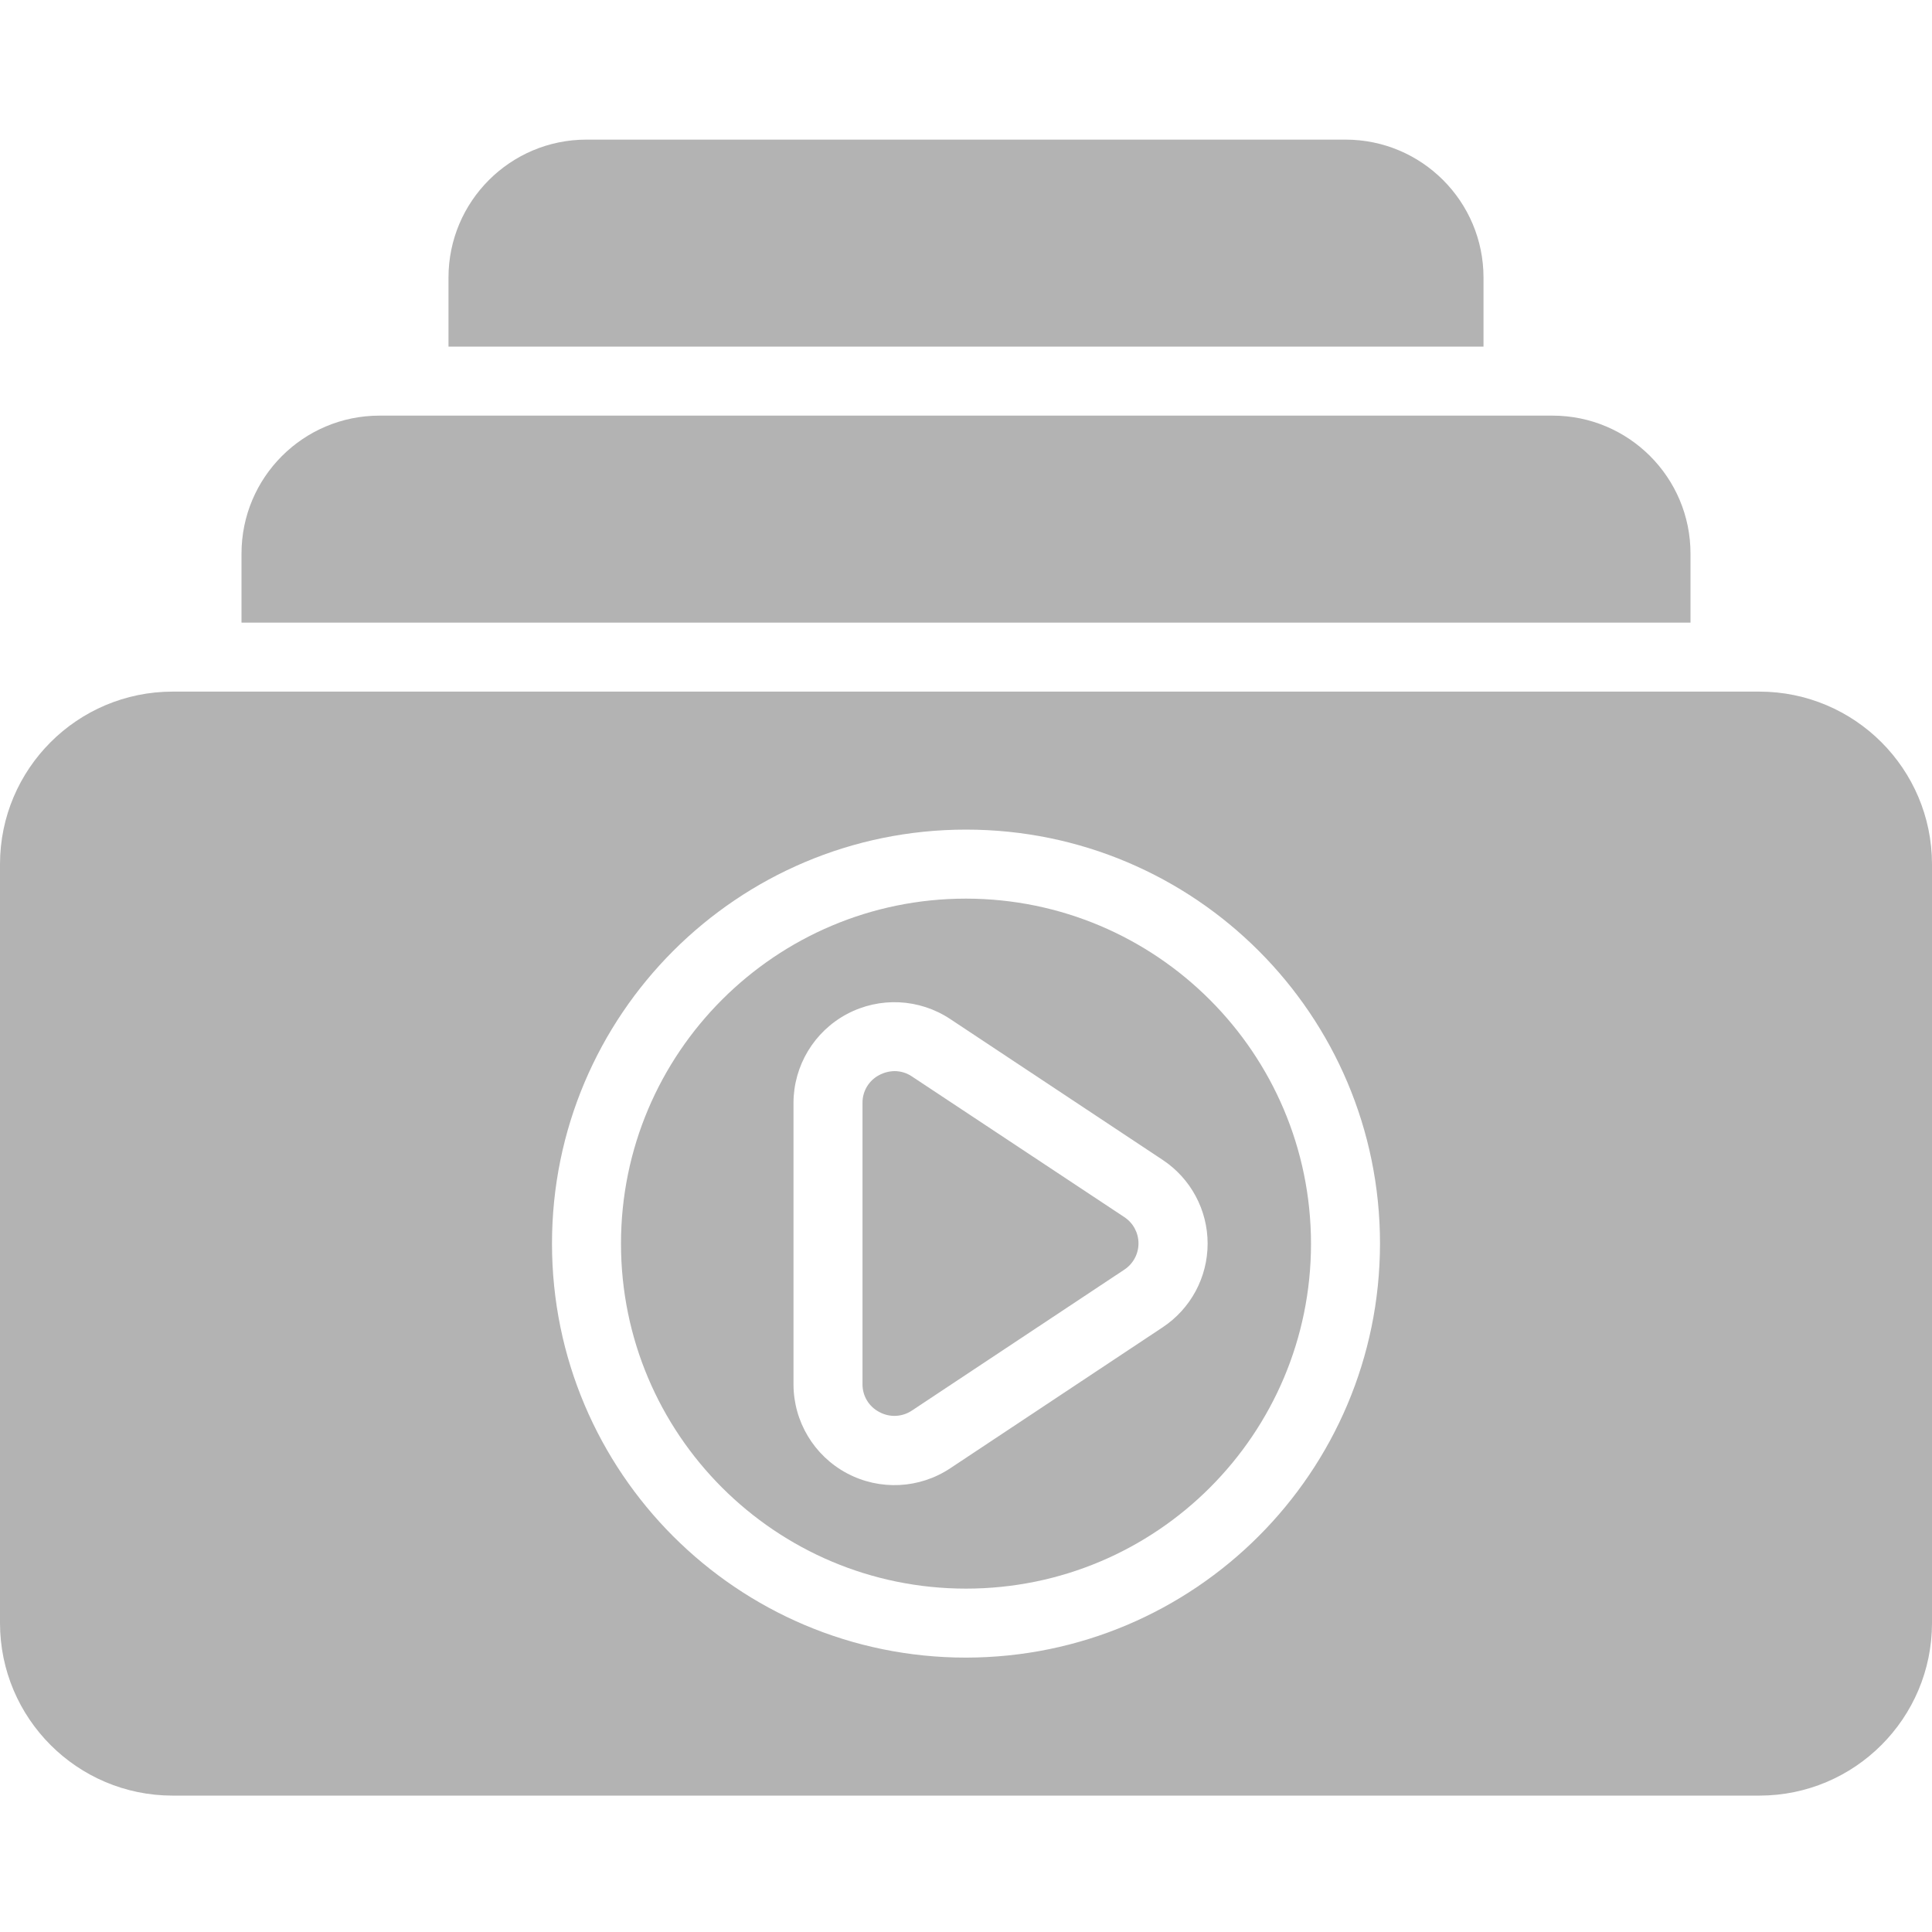 <svg fill="#b3b3b3" height="512pt" viewBox="0 -37 512 512" width="512pt" xmlns="http://www.w3.org/2000/svg"><path d="m241.719 248.301c-1.363-.934-2.973-1.438-4.625-1.445-1.434.016-2.844.379-4.105 1.055-2.723 1.422-4.426 4.242-4.418 7.312v74.641c-.008 3.074 1.695 5.895 4.418 7.316 2.754 1.523 6.129 1.367 8.73-.402l56.258-37.32c2.332-1.543 3.734-4.152 3.734-6.949 0-2.797-1.402-5.406-3.734-6.949zm0 0"/><path d="m256 201.145c-50.496 0-91.43 40.934-91.43 91.426 0 50.496 40.934 91.43 91.43 91.43s91.43-40.934 91.43-91.43c-.055-50.469-40.957-91.371-91.43-91.426zm52.113 113.609-56.246 37.328c-8.195 5.469-18.738 5.984-27.43 1.344-8.691-4.637-14.129-13.68-14.152-23.531v-74.645c.031-9.84 5.465-18.871 14.145-23.504 8.68-4.637 19.207-4.133 27.402 1.316l56.281 37.32c7.445 4.926 11.922 13.258 11.922 22.184 0 8.926-4.477 17.258-11.922 22.188zm0 0"/><path d="m448 109.715c0-20.199-16.375-36.57-36.57-36.57h-310.859c-20.195 0-36.57 16.371-36.57 36.57v18.285h384zm0 0"/><path d="m466.285 146.285h-420.57c-25.234.031-45.684 20.48-45.715 45.715v201.145c.031 25.234 20.48 45.684 45.715 45.711h420.57c25.234-.027 45.684-20.477 45.715-45.711v-201.145c-.031-25.234-20.48-45.684-45.715-45.715zm-210.285 256c-60.594 0-109.715-49.121-109.715-109.715s49.121-109.715 109.715-109.715 109.715 49.121 109.715 109.715c-.066 60.566-49.148 109.648-109.715 109.715zm0 0"/><path d="m393.145 36.57c0-20.195-16.375-36.57-36.574-36.57h-201.141c-20.199 0-36.574 16.375-36.574 36.57v18.285h274.289zm0 0"/></svg>
